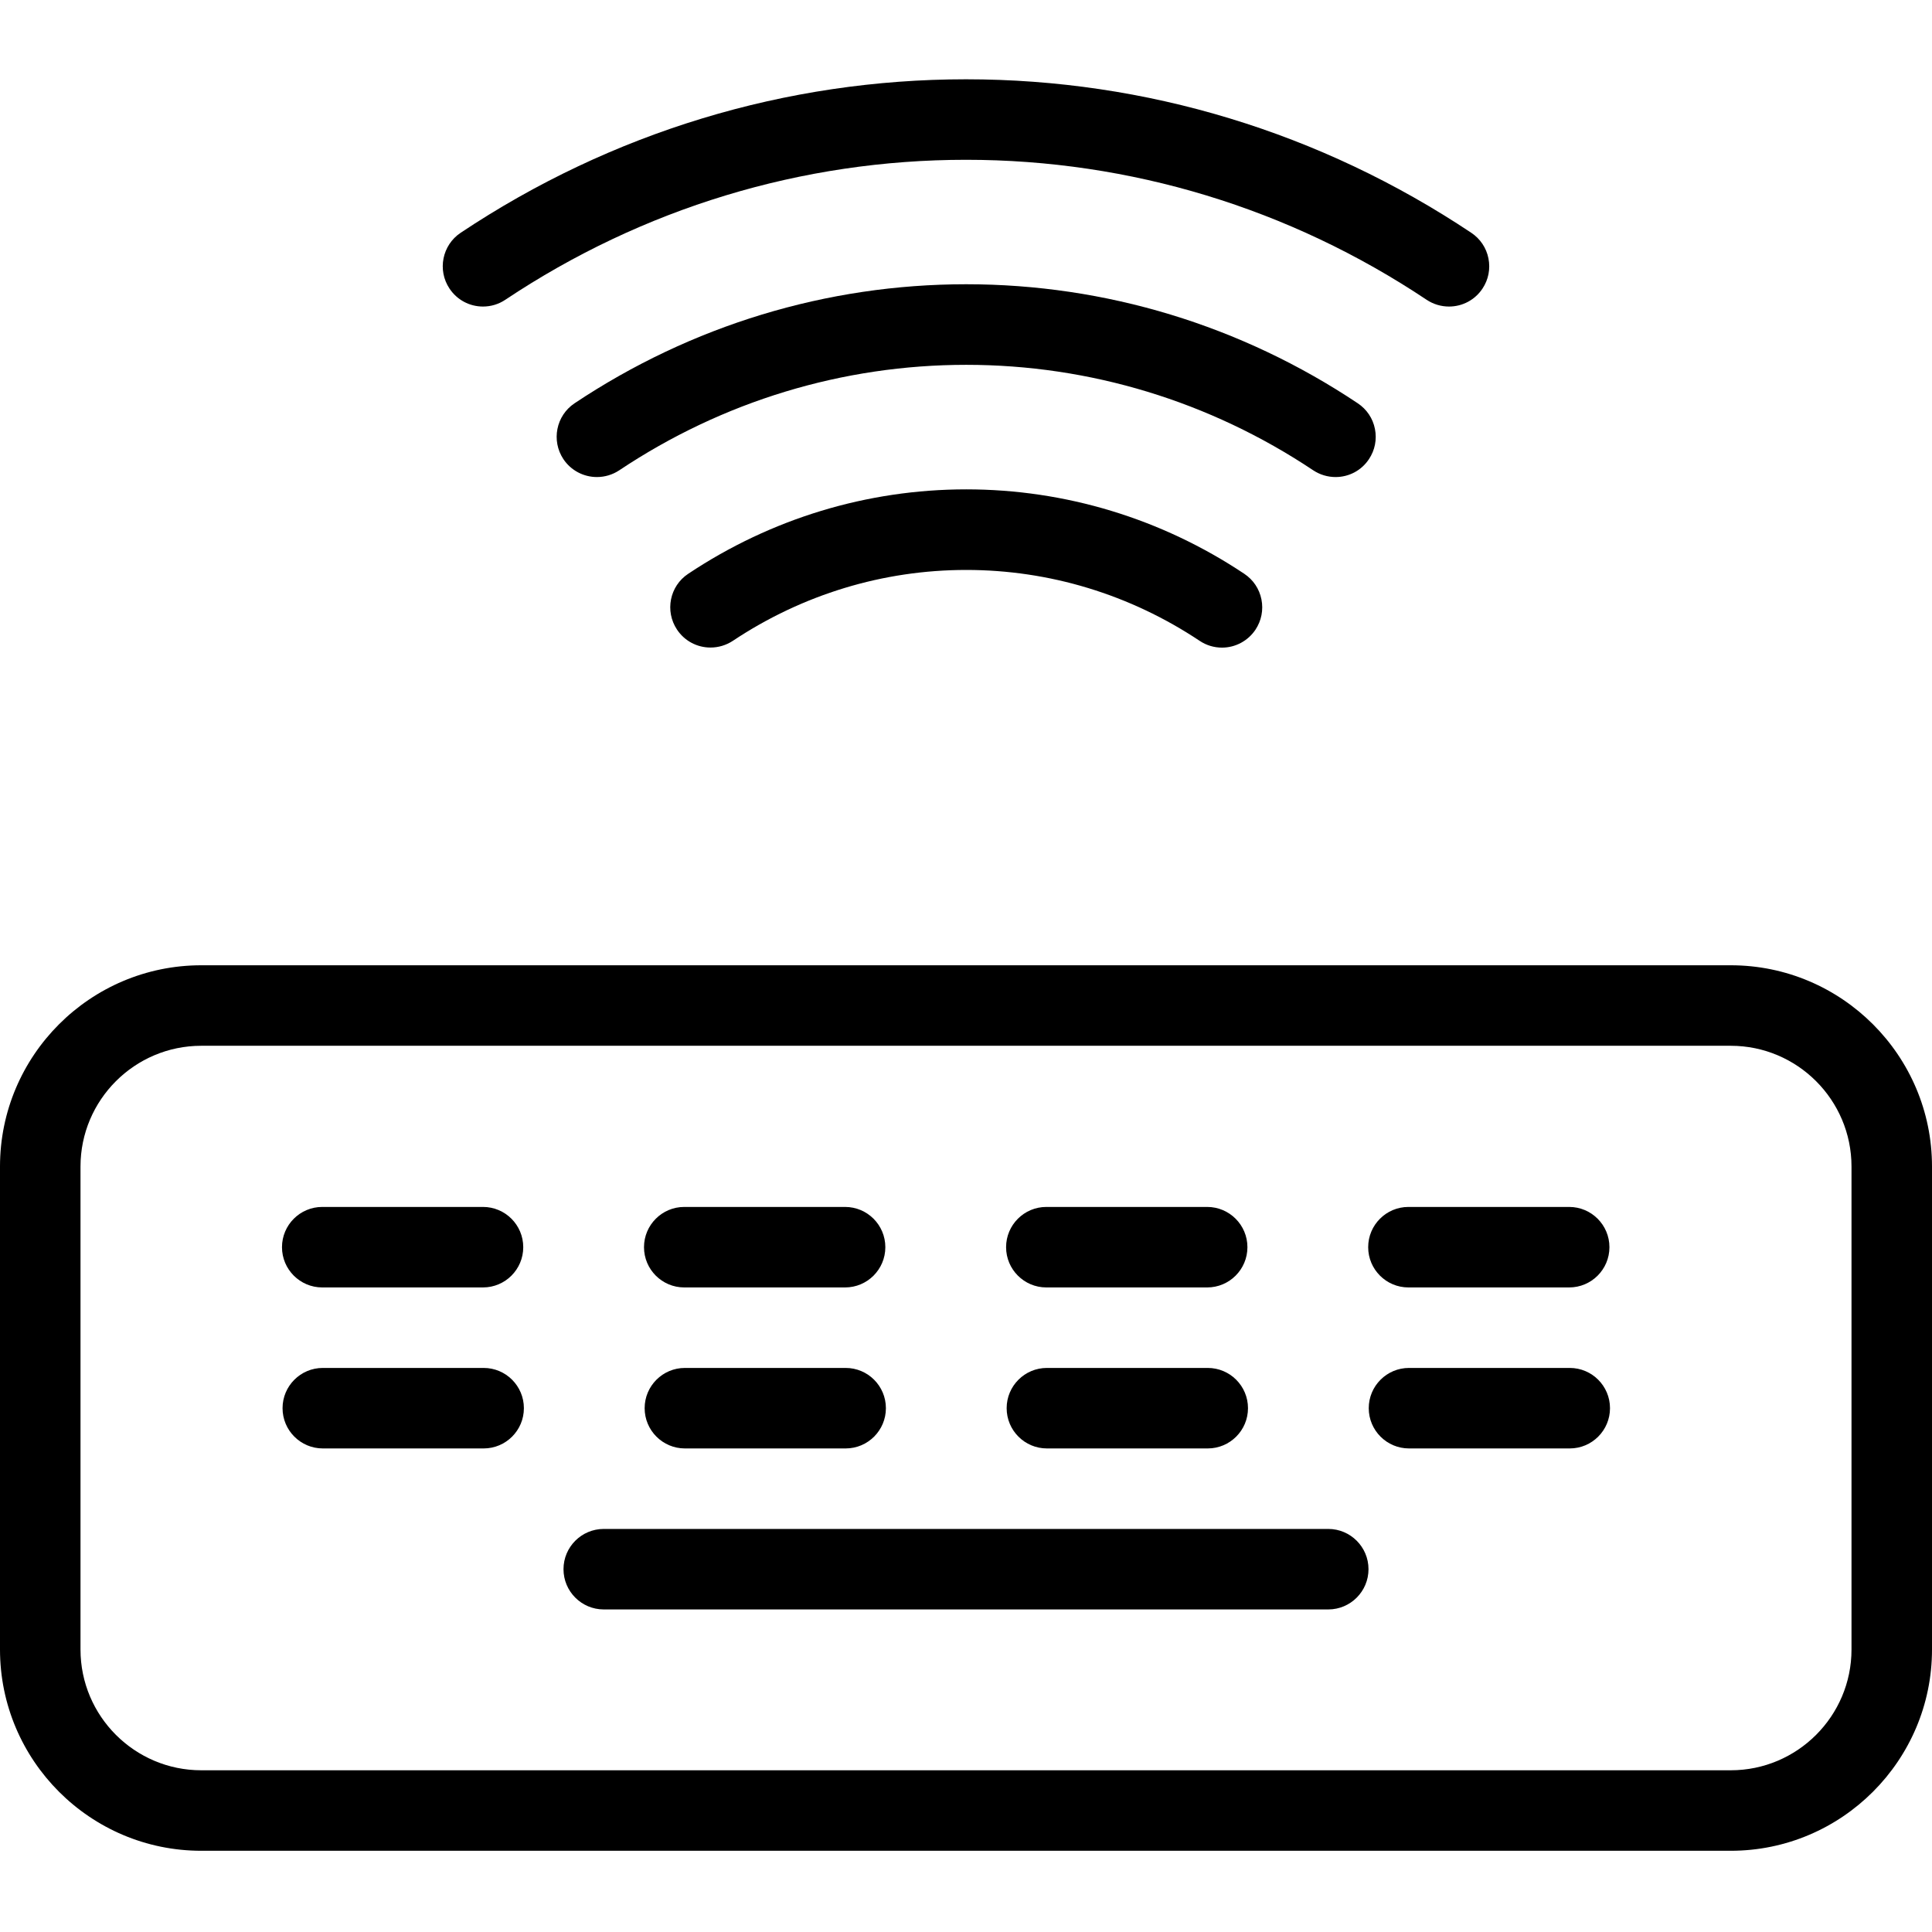 <?xml version="1.0" encoding="utf-8"?>
<!-- Generator: Adobe Illustrator 22.1.0, SVG Export Plug-In . SVG Version: 6.00 Build 0)  -->
<svg version="1.1" id="Layer_1" xmlns="http://www.w3.org/2000/svg" xmlns:xlink="http://www.w3.org/1999/xlink" x="0px" y="0px"
	 viewBox="0 0 24 24" style="enable-background:new 0 0 24 24;" xml:space="preserve">
<g>
	<title>keyboard-wireless-1</title>
	<path d="M18,3.808c-0.099,0-0.195-0.029-0.278-0.084C16.017,2.586,14.038,1.985,12,1.985c-2.038,0-4.017,0.601-5.723,1.739
		C6.195,3.779,6.099,3.808,6,3.808c0,0,0,0,0,0c-0.168,0-0.323-0.083-0.416-0.223c-0.153-0.229-0.091-0.54,0.138-0.693
		C7.594,1.644,9.765,0.985,12,0.985c2.236,0,4.406,0.659,6.277,1.907c0.111,0.074,0.187,0.187,0.213,0.318
		c0.026,0.131,0,0.264-0.074,0.375C18.323,3.725,18.168,3.808,18,3.808z"/>
	<path d="M16.591,5.926c-0.099,0-0.195-0.029-0.278-0.084c-1.285-0.857-2.775-1.31-4.31-1.31c-1.535,0-3.026,0.453-4.31,1.31
		C7.61,5.897,7.514,5.926,7.415,5.926c-0.167,0-0.323-0.083-0.416-0.222C6.846,5.474,6.908,5.163,7.137,5.01
		c1.45-0.967,3.133-1.479,4.865-1.479s3.415,0.511,4.865,1.479c0.111,0.074,0.187,0.187,0.213,0.318
		c0.026,0.131,0,0.264-0.074,0.375C16.914,5.843,16.759,5.926,16.591,5.926z"/>
	<path d="M8.826,8.044c-0.168,0-0.323-0.083-0.416-0.223c-0.153-0.23-0.091-0.541,0.139-0.693c1.029-0.686,2.224-1.049,3.454-1.049
		c1.23,0,2.425,0.363,3.454,1.049c0.111,0.074,0.187,0.187,0.213,0.318c0.026,0.131,0,0.264-0.074,0.376
		c-0.093,0.139-0.249,0.223-0.416,0.223c-0.099,0-0.195-0.029-0.277-0.084c-0.865-0.576-1.867-0.881-2.9-0.881
		c-1.033,0-2.035,0.305-2.9,0.881C9.021,8.015,8.925,8.044,8.826,8.044z"/>
	<path d="M2.5,22.991c-1.379,0-2.5-1.122-2.5-2.5v-6c0-1.378,1.121-2.5,2.5-2.5h19c1.378,0,2.5,1.122,2.5,2.5v6
		c0,1.378-1.122,2.5-2.5,2.5H2.5z M2.5,12.991c-0.827,0-1.5,0.673-1.5,1.5v6c0,0.827,0.673,1.5,1.5,1.5h19
		c0.827,0,1.5-0.673,1.5-1.5v-6c0-0.827-0.673-1.5-1.5-1.5H2.5z"/>
	<path d="M7.5,19.993c-0.276,0-0.5-0.224-0.5-0.5s0.224-0.5,0.5-0.5h9c0.276,0,0.5,0.224,0.5,0.5s-0.224,0.5-0.5,0.5H7.5z"/>
	<path d="M8.5,15.993c-0.276,0-0.5-0.224-0.5-0.5s0.224-0.5,0.5-0.5h1.998c0.276,0,0.5,0.224,0.5,0.5s-0.224,0.5-0.5,0.5H8.5z"/>
	<path d="M4.003,15.993c-0.276,0-0.5-0.224-0.5-0.5s0.224-0.5,0.5-0.5H6c0.276,0,0.5,0.224,0.5,0.5s-0.224,0.5-0.5,0.5H4.003z"/>
	<path d="M12.998,15.993c-0.276,0-0.5-0.224-0.5-0.5s0.224-0.5,0.5-0.5h1.998c0.276,0,0.5,0.224,0.5,0.5s-0.224,0.5-0.5,0.5H12.998z
		"/>
	<path d="M17.496,15.993c-0.276,0-0.5-0.224-0.5-0.5s0.224-0.5,0.5-0.5h1.997c0.276,0,0.5,0.224,0.5,0.5s-0.224,0.5-0.5,0.5H17.496z
		"/>
	<path d="M8.508,17.993c-0.276,0-0.5-0.224-0.5-0.5s0.224-0.5,0.5-0.5h1.997c0.276,0,0.5,0.224,0.5,0.5s-0.224,0.5-0.5,0.5H8.508z"
		/>
	<path d="M4.01,17.993c-0.276,0-0.5-0.224-0.5-0.5s0.224-0.5,0.5-0.5h1.998c0.276,0,0.5,0.224,0.5,0.5s-0.224,0.5-0.5,0.5H4.01z"/>
	<path d="M13.005,17.993c-0.276,0-0.5-0.224-0.5-0.5s0.224-0.5,0.5-0.5h1.998c0.276,0,0.5,0.224,0.5,0.5s-0.224,0.5-0.5,0.5H13.005z
		"/>
	<path d="M17.503,17.993c-0.276,0-0.5-0.224-0.5-0.5s0.224-0.5,0.5-0.5H19.5c0.276,0,0.5,0.224,0.5,0.5s-0.224,0.5-0.5,0.5H17.503z"
		/>
</g>
</svg>
